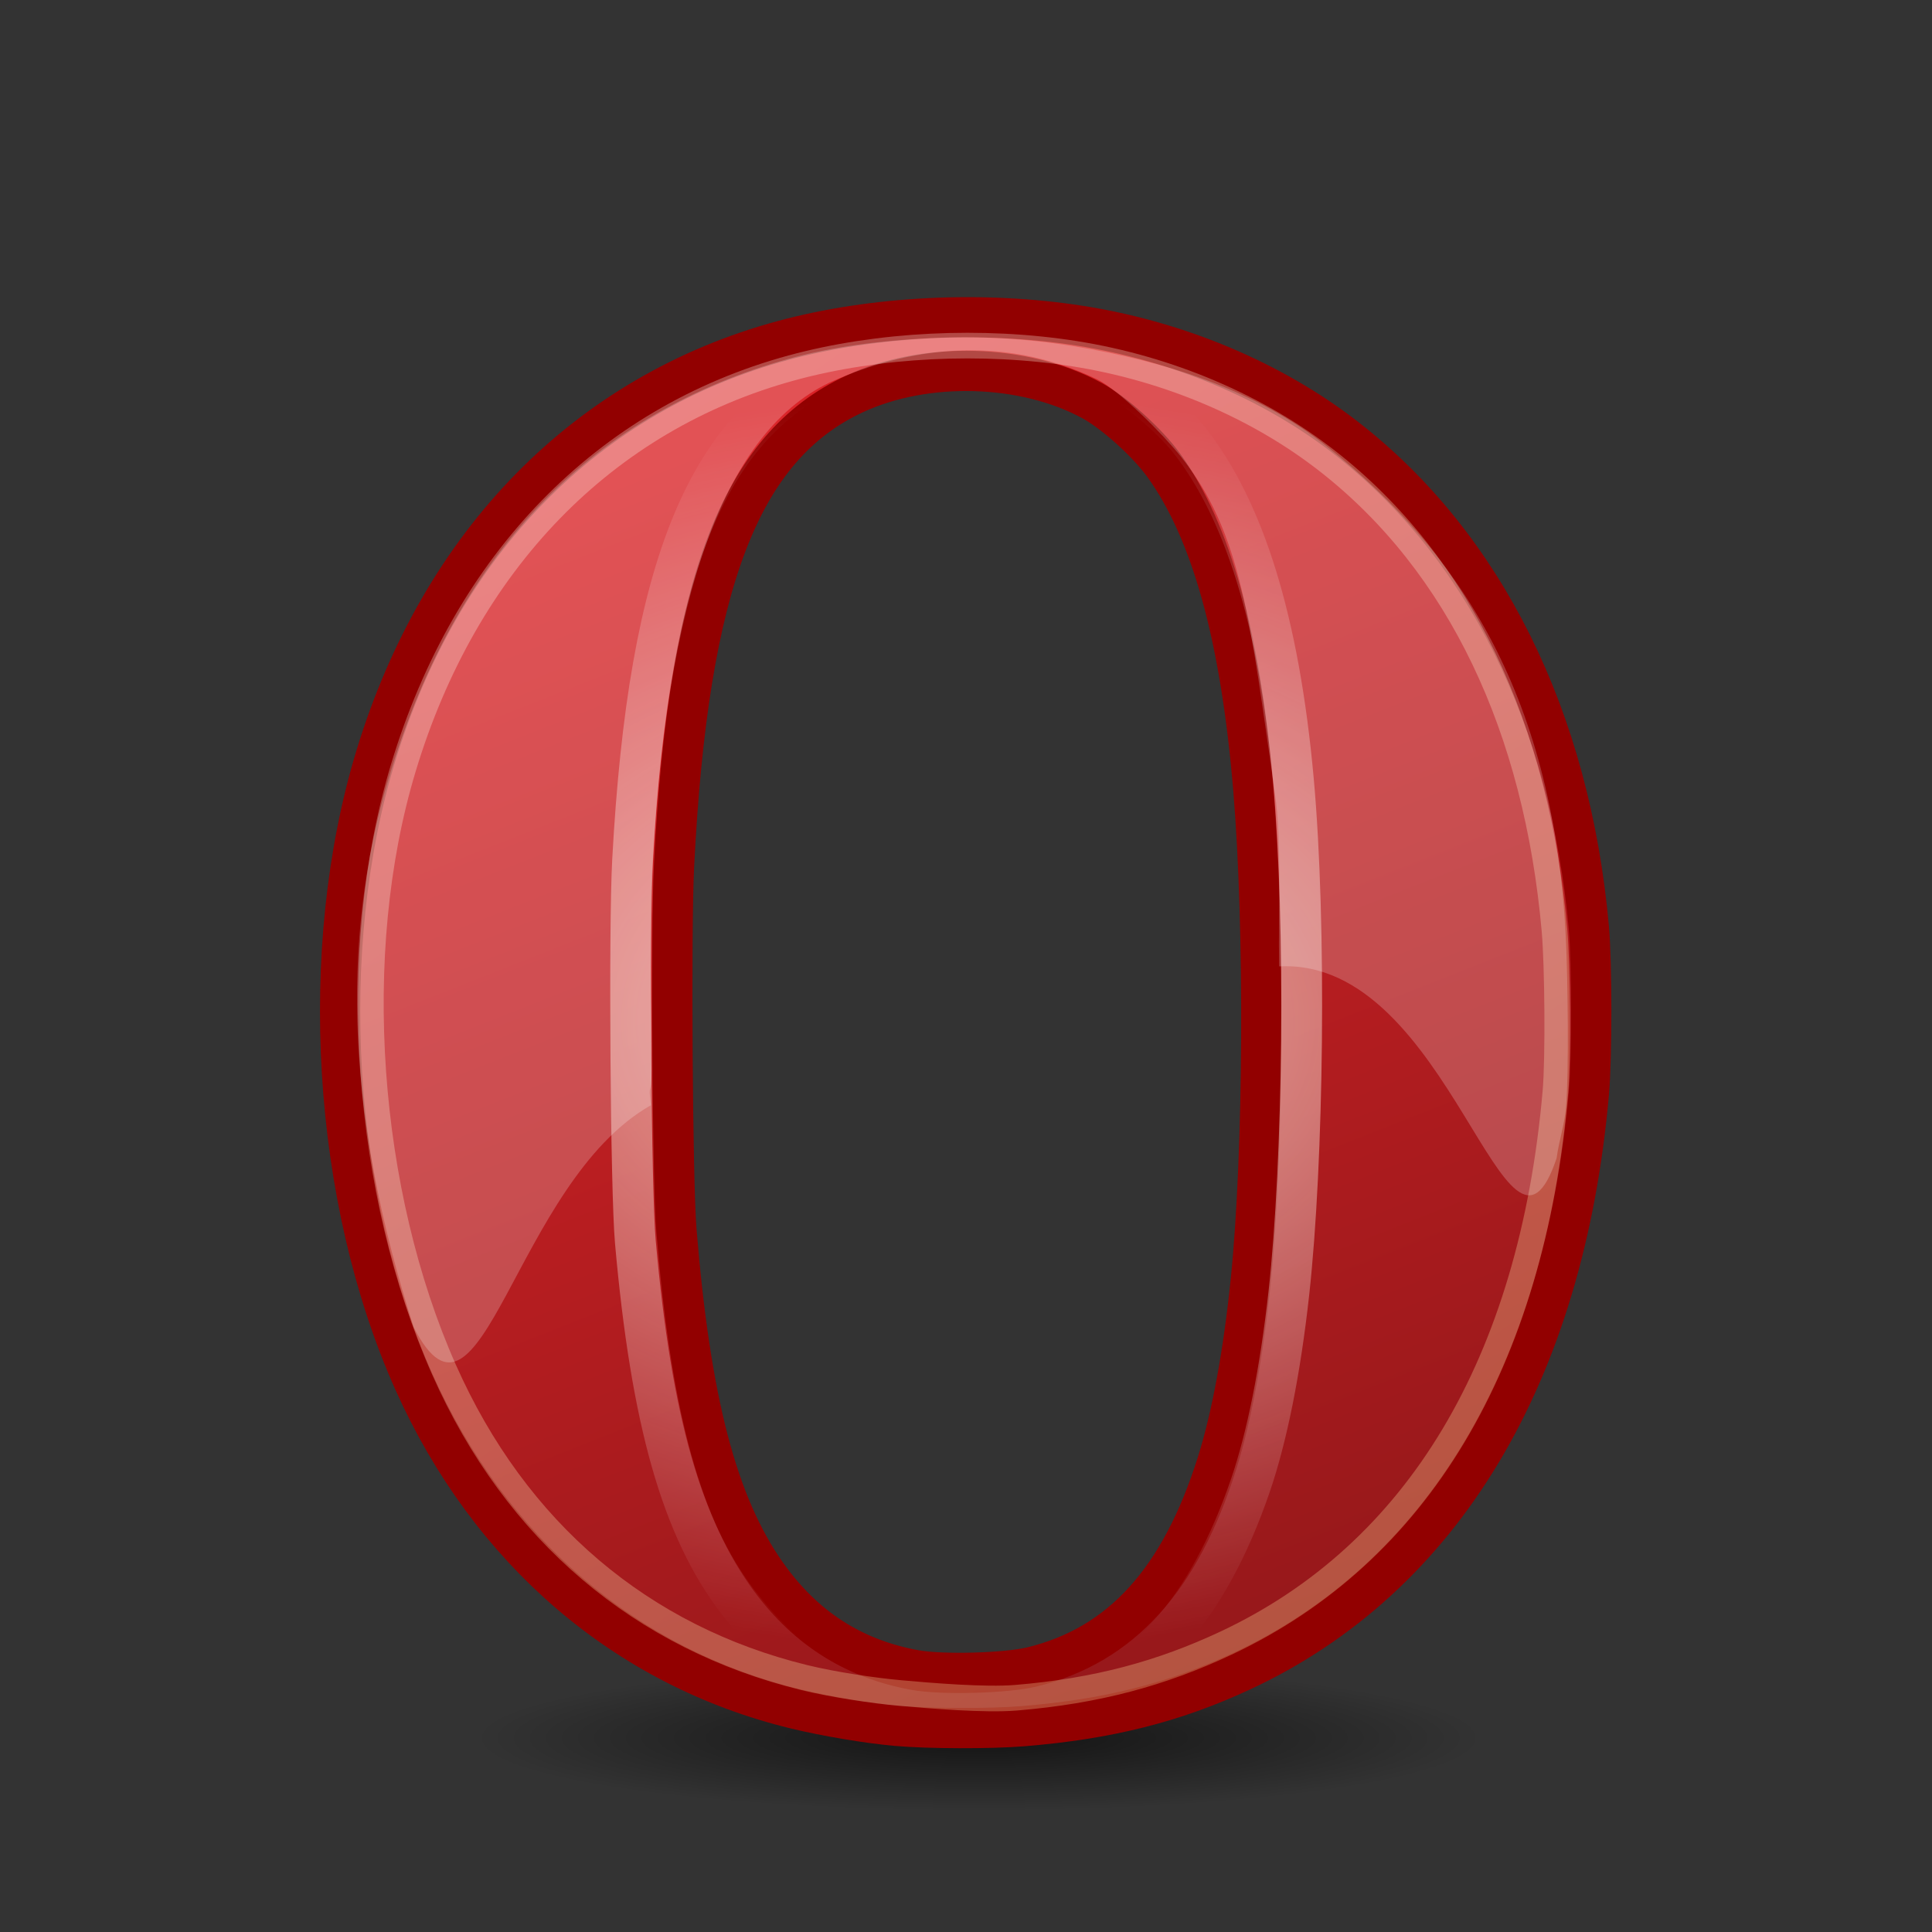 <?xml version="1.0" encoding="UTF-8" standalone="no"?>
<!-- Created with Inkscape (http://www.inkscape.org/) -->
<svg xmlns:dc="http://purl.org/dc/elements/1.1/" xmlns:cc="http://web.resource.org/cc/" xmlns:rdf="http://www.w3.org/1999/02/22-rdf-syntax-ns#" xmlns:svg="http://www.w3.org/2000/svg" xmlns="http://www.w3.org/2000/svg" xmlns:xlink="http://www.w3.org/1999/xlink" xmlns:sodipodi="http://sodipodi.sourceforge.net/DTD/sodipodi-0.dtd" xmlns:inkscape="http://www.inkscape.org/namespaces/inkscape" width="48" height="48" sodipodi:version="0.32" inkscape:version="0.45" sodipodi:docname="opera.svg" inkscape:output_extension="org.inkscape.output.svg.inkscape" version="1.0" sodipodi:modified="true">
  <rect width="100%" height="100%" fill="#333333" stroke="none"/>
  <defs id="defs3">
    <linearGradient id="linearGradient6235">
      <stop style="stop-color:#ffe6d3;stop-opacity:0.733;" offset="0" id="stop6237"/>
      <stop style="stop-color:#ffffff;stop-opacity:0;" offset="1" id="stop6239"/>
    </linearGradient>
    <radialGradient inkscape:collect="always" xlink:href="#linearGradient6235" id="radialGradient7045" gradientUnits="userSpaceOnUse" gradientTransform="matrix(2.628, -6.30904e-06, 4.80315e-06, 2.006, -305.409, -423.463)" spreadMethod="pad" cx="187.595" cy="420.839" fx="187.595" fy="420.839" r="12.51"/>
    <linearGradient id="linearGradient2479">
      <stop id="stop2481" offset="0" style="stop-color:#ffe69b;stop-opacity:1;"/>
      <stop id="stop2483" offset="1" style="stop-color:#ffffff;stop-opacity:1;"/>
    </linearGradient>
    <linearGradient inkscape:collect="always" xlink:href="#linearGradient2479" id="linearGradient7043" gradientUnits="userSpaceOnUse" x1="203.868" y1="448.141" x2="164.152" y2="392.978"/>
    <linearGradient id="linearGradient5139">
      <stop style="stop-color:#851517;stop-opacity:1;" offset="0" id="stop5141"/>
      <stop style="stop-color:#da2327;stop-opacity:1;" offset="1" id="stop5143"/>
    </linearGradient>
    <linearGradient inkscape:collect="always" xlink:href="#linearGradient5139" id="linearGradient7041" gradientUnits="userSpaceOnUse" gradientTransform="matrix(0.566, 0, 0, 0.566, 81.314, 182.471)" x1="208.949" y1="489.281" x2="164.512" y2="381.466"/>
    <linearGradient inkscape:collect="always" id="linearGradient4126">
      <stop style="stop-color:#000000;stop-opacity:1;" offset="0" id="stop4128"/>
      <stop style="stop-color:#000000;stop-opacity:0;" offset="1" id="stop4130"/>
    </linearGradient>
    <radialGradient inkscape:collect="always" xlink:href="#linearGradient4126" id="radialGradient7039" gradientUnits="userSpaceOnUse" gradientTransform="matrix(1, 0, 0, 0.5, 0, 20)" cx="23.857" cy="40" fx="23.857" fy="40" r="17.143"/>
    <linearGradient inkscape:collect="always" id="linearGradient5204">
      <stop style="stop-color:#c4a000;stop-opacity:1;" offset="0" id="stop5206"/>
      <stop style="stop-color:#c4a000;stop-opacity:0;" offset="1" id="stop5208"/>
    </linearGradient>
    <linearGradient inkscape:collect="always" id="linearGradient5196">
      <stop style="stop-color:#c4a000;stop-opacity:1;" offset="0" id="stop5198"/>
      <stop style="stop-color:#c4a000;stop-opacity:0;" offset="1" id="stop5200"/>
    </linearGradient>
    <linearGradient id="linearGradient12512">
      <stop style="stop-color:#ffffff;stop-opacity:1;" offset="0" id="stop12513"/>
      <stop style="stop-color:#fff520;stop-opacity:0.891;" offset="0.5" id="stop12517"/>
      <stop style="stop-color:#fff300;stop-opacity:0;" offset="1" id="stop12514"/>
    </linearGradient>
    <radialGradient inkscape:collect="always" xlink:href="#linearGradient12512" id="radialGradient278" gradientUnits="userSpaceOnUse" cx="55" cy="125" fx="55" fy="125" r="14.375"/>
    <linearGradient id="linearGradient10653">
      <stop style="stop-color:#f3f4ff;stop-opacity:1;" offset="0" id="stop10655"/>
      <stop style="stop-color:#9193af;stop-opacity:1;" offset="1" id="stop10657"/>
    </linearGradient>
    <linearGradient id="linearGradient2111">
      <stop style="stop-color:#838383;stop-opacity:1;" offset="0" id="stop2113"/>
      <stop style="stop-color:#000000;stop-opacity:1;" offset="1" id="stop2115"/>
    </linearGradient>
    <linearGradient id="linearGradient42174">
      <stop style="stop-color:#a0a0a0;stop-opacity:1;" offset="0" id="stop42176"/>
      <stop style="stop-color:#ffffff;stop-opacity:1;" offset="1" id="stop42178"/>
    </linearGradient>
    <linearGradient id="linearGradient2145">
      <stop style="stop-color:#fffffd;stop-opacity:1;" offset="0" id="stop2147"/>
      <stop style="stop-color:#cbcbc9;stop-opacity:1;" offset="1" id="stop2149"/>
    </linearGradient>
    <linearGradient id="linearGradient37935">
      <stop id="stop37937" offset="0" style="stop-color:#9497b3;stop-opacity:1;"/>
      <stop id="stop37939" offset="1" style="stop-color:#4c4059;stop-opacity:1;"/>
    </linearGradient>
    <linearGradient id="linearGradient2152">
      <stop id="stop2154" offset="0" style="stop-color:#9aa29a;stop-opacity:1;"/>
      <stop id="stop2156" offset="1" style="stop-color:#b5beb5;stop-opacity:1;"/>
    </linearGradient>
    <linearGradient inkscape:collect="always" xlink:href="#linearGradient4356" id="linearGradient1366" gradientUnits="userSpaceOnUse" gradientTransform="matrix(-1.24, 0.266, 0.266, 1.24, 38.716, -22.18)" x1="22.687" y1="36.39" x2="21.408" y2="35.74"/>
    <radialGradient inkscape:collect="always" xlink:href="#linearGradient3816" id="radialGradient4179" gradientUnits="userSpaceOnUse" cx="31.113" cy="19.009" fx="31.113" fy="19.009" r="8.662"/>
    <linearGradient id="linearGradient4163">
      <stop style="stop-color:#3b74bc;stop-opacity:1;" offset="0" id="stop4165"/>
      <stop style="stop-color:#2d5990;stop-opacity:1;" offset="1" id="stop4167"/>
    </linearGradient>
    <radialGradient inkscape:collect="always" xlink:href="#linearGradient4163" id="radialGradient4169" cx="28.09" cy="27.203" fx="28.09" fy="27.203" r="13.565" gradientTransform="matrix(1.645, 0, 0, 1.122, -24.886, -1.819)" gradientUnits="userSpaceOnUse"/>
    <linearGradient id="linearGradient3824">
      <stop style="stop-color:#ffffff;stop-opacity:1;" offset="0" id="stop3826"/>
      <stop style="stop-color:#c9c9c9;stop-opacity:1;" offset="1" id="stop3828"/>
    </linearGradient>
    <linearGradient inkscape:collect="always" xlink:href="#linearGradient3824" id="linearGradient3830" x1="30.936" y1="29.553" x2="30.936" y2="35.803" gradientUnits="userSpaceOnUse" gradientTransform="matrix(1.268, 0, 0, 1.268, -14.288, -8.083)"/>
    <linearGradient inkscape:collect="always" id="linearGradient3816">
      <stop style="stop-color:#000000;stop-opacity:1;" offset="0" id="stop3818"/>
      <stop style="stop-color:#000000;stop-opacity:0;" offset="1" id="stop3820"/>
    </linearGradient>
    <radialGradient inkscape:collect="always" xlink:href="#linearGradient3816" id="radialGradient3822" cx="31.113" cy="19.009" fx="31.113" fy="19.009" r="8.662" gradientUnits="userSpaceOnUse"/>
    <linearGradient id="linearGradient3800">
      <stop style="stop-color:#f4d9b1;stop-opacity:1;" offset="0" id="stop3802"/>
      <stop style="stop-color:#df9725;stop-opacity:1;" offset="1" id="stop3804"/>
    </linearGradient>
    <linearGradient inkscape:collect="always" xlink:href="#linearGradient4356" id="linearGradient4362" x1="20.662" y1="35.818" x2="22.627" y2="36.218" gradientUnits="userSpaceOnUse" gradientTransform="matrix(1.247, 0.23, -0.23, 1.247, -6.387, -11.445)"/>
    <linearGradient inkscape:collect="always" id="linearGradient4356">
      <stop style="stop-color:#000000;stop-opacity:1;" offset="0" id="stop4358"/>
      <stop style="stop-color:#000000;stop-opacity:0;" offset="1" id="stop4360"/>
    </linearGradient>
    <linearGradient inkscape:collect="always" xlink:href="#linearGradient4356" id="linearGradient4366" gradientUnits="userSpaceOnUse" x1="22.687" y1="36.39" x2="21.408" y2="35.74" gradientTransform="matrix(-1.24, 0.266, 0.266, 1.24, 55.583, -13.085)"/>
    <linearGradient id="linearGradient11520">
      <stop id="stop11522" offset="0" style="stop-color:#ffffff;stop-opacity:1;"/>
      <stop id="stop11524" offset="1" style="stop-color:#dcdcdc;stop-opacity:1;"/>
    </linearGradient>
    <linearGradient id="linearGradient11508" inkscape:collect="always">
      <stop id="stop11510" offset="0" style="stop-color:#000000;stop-opacity:1;"/>
      <stop id="stop11512" offset="1" style="stop-color:#000000;stop-opacity:0;"/>
    </linearGradient>
    <linearGradient id="linearGradient11494" inkscape:collect="always">
      <stop id="stop11496" offset="0" style="stop-color:#ef2929;stop-opacity:1;"/>
      <stop id="stop11498" offset="1" style="stop-color:#ef2929;stop-opacity:0;"/>
    </linearGradient>
    <linearGradient id="linearGradient11415">
      <stop id="stop11417" offset="0" style="stop-color:#204a87;stop-opacity:0;"/>
      <stop style="stop-color:#204a87;stop-opacity:1;" offset="0.5" id="stop11423"/>
      <stop id="stop11419" offset="1" style="stop-color:#204a87;stop-opacity:0;"/>
    </linearGradient>
    <linearGradient id="linearGradient11399" inkscape:collect="always">
      <stop id="stop11401" offset="0" style="stop-color:#000000;stop-opacity:1;"/>
      <stop id="stop11403" offset="1" style="stop-color:#000000;stop-opacity:0;"/>
    </linearGradient>
    <linearGradient gradientTransform="translate(-60.286, -0.286)" y2="34.462" x2="43.616" y1="3.774" x1="15.828" gradientUnits="userSpaceOnUse" id="linearGradient11425" xlink:href="#linearGradient11415" inkscape:collect="always"/>
    <linearGradient gradientTransform="translate(-60.571)" y2="39.034" x2="35.68" y1="9.346" x1="9.696" gradientUnits="userSpaceOnUse" id="linearGradient11427" xlink:href="#linearGradient11415" inkscape:collect="always"/>
    <linearGradient y2="33.462" x2="26.759" y1="19.774" x1="13.267" gradientTransform="translate(-60.857, 0.429)" gradientUnits="userSpaceOnUse" id="linearGradient11439" xlink:href="#linearGradient11415" inkscape:collect="always"/>
    <radialGradient r="8.5" fy="39.143" fx="12.071" cy="39.143" cx="12.071" gradientTransform="matrix(1, 0, 0, 0.487, 0, 20.065)" gradientUnits="userSpaceOnUse" id="radialGradient11441" xlink:href="#linearGradient11399" inkscape:collect="always"/>
    <radialGradient gradientTransform="matrix(1.243, 0, 0, 1.243, -6.714, -3.743)" gradientUnits="userSpaceOnUse" r="3.834" fy="15.048" fx="27.577" cy="15.048" cx="27.577" id="radialGradient11500" xlink:href="#linearGradient11494" inkscape:collect="always"/>
    <radialGradient r="3.834" fy="16.049" fx="27.577" cy="16.049" cx="27.577" gradientTransform="matrix(1.243, 0, 0, 1.243, -6.714, -3.743)" gradientUnits="userSpaceOnUse" id="radialGradient11504" xlink:href="#linearGradient11494" inkscape:collect="always"/>
    <radialGradient gradientUnits="userSpaceOnUse" gradientTransform="matrix(1, 0, 0, 0.338, 0, 29.482)" r="6.566" fy="44.565" fx="30.204" cy="44.565" cx="30.204" id="radialGradient11514" xlink:href="#linearGradient11508" inkscape:collect="always"/>
    <radialGradient gradientTransform="matrix(1.995, 0, 0, 1.995, -24.325, -35.701)" gradientUnits="userSpaceOnUse" r="20.531" fy="35.878" fx="24.446" cy="35.878" cx="24.446" id="radialGradient11526" xlink:href="#linearGradient11520" inkscape:collect="always"/>
    <radialGradient r="6.566" fy="44.565" fx="30.204" cy="44.565" cx="30.204" gradientTransform="matrix(1, 0, 0, 0.338, 0, 29.482)" gradientUnits="userSpaceOnUse" id="radialGradient11532" xlink:href="#linearGradient11508" inkscape:collect="always"/>
    <radialGradient inkscape:collect="always" xlink:href="#linearGradient11508" id="radialGradient1348" gradientUnits="userSpaceOnUse" gradientTransform="matrix(1, 0, 0, 0.338, 0, 29.482)" cx="30.204" cy="44.565" fx="30.204" fy="44.565" r="6.566"/>
    <radialGradient inkscape:collect="always" xlink:href="#linearGradient11520" id="radialGradient1350" gradientUnits="userSpaceOnUse" gradientTransform="matrix(1.995, 0, 0, 1.995, -24.325, -35.701)" cx="24.446" cy="35.878" fx="24.446" fy="35.878" r="20.531"/>
    <radialGradient inkscape:collect="always" xlink:href="#linearGradient11494" id="radialGradient1352" gradientUnits="userSpaceOnUse" gradientTransform="matrix(1.243, 0, 0, 1.243, -6.714, -3.743)" cx="27.577" cy="16.049" fx="27.577" fy="16.049" r="3.834"/>
    <radialGradient inkscape:collect="always" xlink:href="#linearGradient11494" id="radialGradient1354" gradientUnits="userSpaceOnUse" gradientTransform="matrix(1.243, 0, 0, 1.243, -6.714, -3.743)" cx="27.577" cy="15.048" fx="27.577" fy="15.048" r="3.834"/>
    <radialGradient inkscape:collect="always" xlink:href="#linearGradient11508" id="radialGradient1356" gradientUnits="userSpaceOnUse" gradientTransform="matrix(1, 0, 0, 0.338, 0, 29.482)" cx="30.204" cy="44.565" fx="30.204" fy="44.565" r="6.566"/>
    <radialGradient inkscape:collect="always" xlink:href="#linearGradient11520" id="radialGradient1366" gradientUnits="userSpaceOnUse" gradientTransform="matrix(2.049, 0, 0, 2.049, -25.65, -37.311)" cx="24.446" cy="35.878" fx="24.446" fy="35.878" r="20.531"/>
    <linearGradient inkscape:collect="always" xlink:href="#linearGradient2152" id="linearGradient4164" gradientUnits="userSpaceOnUse" gradientTransform="matrix(1.646, 0, 0, 0.511, -4.308, -7.926)" x1="8.916" y1="37.197" x2="9.886" y2="52.091"/>
    <radialGradient inkscape:collect="always" xlink:href="#linearGradient37935" id="radialGradient4166" gradientUnits="userSpaceOnUse" cx="8.747" cy="6.828" fx="8.747" fy="6.828" r="29.89"/>
    <radialGradient inkscape:collect="always" xlink:href="#linearGradient2145" id="radialGradient4168" gradientUnits="userSpaceOnUse" cx="11.902" cy="10.045" fx="11.902" fy="10.045" r="29.293"/>
    <linearGradient inkscape:collect="always" xlink:href="#linearGradient42174" id="linearGradient4170" gradientUnits="userSpaceOnUse" x1="6.342" y1="7.789" x2="22.218" y2="25.884"/>
    <linearGradient inkscape:collect="always" xlink:href="#linearGradient2111" id="linearGradient4172" gradientUnits="userSpaceOnUse" x1="13.037" y1="8.312" x2="19.359" y2="17.323"/>
    <linearGradient inkscape:collect="always" xlink:href="#linearGradient2111" id="linearGradient4174" gradientUnits="userSpaceOnUse" x1="13.037" y1="-1.588" x2="19.359" y2="7.423"/>
    <linearGradient inkscape:collect="always" xlink:href="#linearGradient2111" id="linearGradient4176" gradientUnits="userSpaceOnUse" x1="17.987" y1="3.362" x2="24.309" y2="12.373"/>
    <linearGradient inkscape:collect="always" xlink:href="#linearGradient2111" id="linearGradient4178" gradientUnits="userSpaceOnUse" x1="8.088" y1="3.362" x2="14.409" y2="12.373"/>
    <radialGradient inkscape:collect="always" xlink:href="#linearGradient10653" id="radialGradient4180" gradientUnits="userSpaceOnUse" cx="11.329" cy="10.584" fx="11.329" fy="10.584" r="15.532"/>
    <linearGradient inkscape:collect="always" xlink:href="#linearGradient2152" id="linearGradient4307" gradientUnits="userSpaceOnUse" gradientTransform="matrix(3.124, 0, 0, 0.97, -31.888, -19.595)" x1="8.916" y1="37.197" x2="9.886" y2="52.091"/>
    <radialGradient inkscape:collect="always" xlink:href="#linearGradient10653" id="radialGradient4309" gradientUnits="userSpaceOnUse" cx="11.329" cy="10.584" fx="11.329" fy="10.584" r="15.532"/>
    <radialGradient inkscape:collect="always" xlink:href="#linearGradient2145" id="radialGradient4311" gradientUnits="userSpaceOnUse" cx="11.902" cy="10.045" fx="11.902" fy="10.045" r="29.293"/>
    <linearGradient inkscape:collect="always" xlink:href="#linearGradient42174" id="linearGradient4313" gradientUnits="userSpaceOnUse" x1="6.342" y1="7.789" x2="22.218" y2="25.884"/>
    <radialGradient inkscape:collect="always" xlink:href="#linearGradient5196" id="radialGradient5202" cx="23.375" cy="10.973" fx="23.375" fy="10.973" r="3.348" gradientTransform="matrix(3.63, 0, 0, 3.742, -61.486, -29.186)" gradientUnits="userSpaceOnUse"/>
    <linearGradient inkscape:collect="always" xlink:href="#linearGradient5204" id="linearGradient5210" x1="19.667" y1="4.257" x2="20.33" y2="5.285" gradientUnits="userSpaceOnUse"/>
    <radialGradient inkscape:collect="always" xlink:href="#linearGradient37935" id="radialGradient5212" gradientUnits="userSpaceOnUse" cx="8.747" cy="6.828" fx="8.747" fy="6.828" r="29.89"/>
    <radialGradient inkscape:collect="always" xlink:href="#linearGradient4126" id="radialGradient7393" gradientUnits="userSpaceOnUse" gradientTransform="matrix(1, 0, 0, 0.5, 0, 20)" cx="23.857" cy="40" fx="23.857" fy="40" r="17.143"/>
    <linearGradient inkscape:collect="always" xlink:href="#linearGradient5139" id="linearGradient7395" gradientUnits="userSpaceOnUse" gradientTransform="matrix(0.566, 0, 0, 0.566, 81.314, 182.471)" x1="208.949" y1="489.281" x2="164.512" y2="381.466"/>
    <linearGradient inkscape:collect="always" xlink:href="#linearGradient2479" id="linearGradient7397" gradientUnits="userSpaceOnUse" x1="203.868" y1="448.141" x2="164.152" y2="392.978"/>
    <radialGradient inkscape:collect="always" xlink:href="#linearGradient6235" id="radialGradient7399" gradientUnits="userSpaceOnUse" gradientTransform="matrix(2.628, -6.30904e-06, 4.80315e-06, 2.006, -305.409, -423.463)" spreadMethod="pad" cx="187.595" cy="420.839" fx="187.595" fy="420.839" r="12.51"/>
    <radialGradient inkscape:collect="always" xlink:href="#linearGradient4126" id="radialGradient7408" gradientUnits="userSpaceOnUse" gradientTransform="matrix(1, 0, 0, 0.5, 0, 20)" cx="23.857" cy="40" fx="23.857" fy="40" r="17.143"/>
    <linearGradient inkscape:collect="always" xlink:href="#linearGradient5139" id="linearGradient7410" gradientUnits="userSpaceOnUse" gradientTransform="matrix(0.566, 0, 0, 0.566, 81.314, 182.471)" x1="208.949" y1="489.281" x2="164.512" y2="381.466"/>
    <linearGradient inkscape:collect="always" xlink:href="#linearGradient2479" id="linearGradient7412" gradientUnits="userSpaceOnUse" x1="203.868" y1="448.141" x2="164.152" y2="392.978"/>
    <radialGradient inkscape:collect="always" xlink:href="#linearGradient6235" id="radialGradient7414" gradientUnits="userSpaceOnUse" gradientTransform="matrix(2.628, -6.30904e-06, 4.80315e-06, 2.006, -305.409, -423.463)" spreadMethod="pad" cx="187.595" cy="420.839" fx="187.595" fy="420.839" r="12.51"/>
    <radialGradient inkscape:collect="always" xlink:href="#linearGradient6235" id="radialGradient7418" gradientUnits="userSpaceOnUse" gradientTransform="matrix(1.803, -3.92808e-06, 3.29599e-06, 1.249, -314.314, -500.244)" spreadMethod="pad" cx="187.595" cy="420.839" fx="187.595" fy="420.839" r="12.51"/>
    <linearGradient inkscape:collect="always" xlink:href="#linearGradient2479" id="linearGradient7421" gradientUnits="userSpaceOnUse" x1="203.868" y1="448.141" x2="164.152" y2="392.978" gradientTransform="matrix(0.644, 0, 0, 0.613, -96.71, -232.487)"/>
    <linearGradient inkscape:collect="always" xlink:href="#linearGradient5139" id="linearGradient7424" gradientUnits="userSpaceOnUse" gradientTransform="matrix(0.365, 0, 0, 0.35, -44.379, -121.732)" x1="208.949" y1="489.281" x2="164.512" y2="381.466"/>
    <radialGradient inkscape:collect="always" xlink:href="#linearGradient4126" id="radialGradient7428" gradientUnits="userSpaceOnUse" gradientTransform="matrix(1, 0, 0, 0.5, 0, 20)" cx="23.857" cy="40" fx="23.857" fy="40" r="17.143"/>
  </defs>
  <sodipodi:namedview stroke="#c4a000" fill="#babdb6" id="base" pagecolor="#ffffff" bordercolor="#666666" borderopacity="0.255" inkscape:pageopacity="0.0" inkscape:pageshadow="2" inkscape:zoom="9.7083333" inkscape:cx="24.000000" inkscape:cy="24.000000" inkscape:current-layer="layer1" showgrid="false" inkscape:grid-bbox="true" inkscape:document-units="px" inkscape:showpageshadow="false" inkscape:window-width="836" inkscape:window-height="651" inkscape:window-x="142" inkscape:window-y="28"/>
  <g id="layer1" inkscape:label="Layer 1" inkscape:groupmode="layer">
    <g style="display:inline" transform="matrix(0.683, 0, 0, 0.403, 7.475, 25.649)" inkscape:label="Shadow" id="g5088">
      <path sodipodi:type="arc" style="opacity:0.62;color:#000000;fill:url(#radialGradient7428);fill-opacity:1;fill-rule:nonzero;stroke:none;stroke-width:1;stroke-linecap:butt;stroke-linejoin:miter;marker:none;marker-start:none;marker-mid:none;marker-end:none;stroke-miterlimit:10;stroke-dasharray:none;stroke-dashoffset:0;stroke-opacity:1;visibility:visible;display:block;overflow:visible" id="path5090" sodipodi:cx="23.857143" sodipodi:cy="40" sodipodi:rx="17.142857" sodipodi:ry="8.5714283" d="M 41 40 A 17.143 8.571 0 1 1  6.714,40 A 17.143 8.571 0 1 1  41 40 z" transform="matrix(1.071, 0, 0, 0.525, -0.893, 22.5)"/>
    </g>
    <path id="path5910" d="M 22.269,42.878 C 21.564,42.816 20.517,42.64 19.764,42.457 C 15.55,41.434 12.159,38.526 10.28,34.323 C 8.246,29.772 7.871,23.59 9.337,18.781 C 10.957,13.468 14.577,9.776 19.46,8.457 C 21.706,7.85 24.429,7.716 26.839,8.094 C 29.27,8.475 31.606,9.458 33.425,10.868 C 36.874,13.539 39.009,17.839 39.475,23.054 C 39.553,23.93 39.554,26.268 39.476,27.152 C 38.858,34.159 35.828,39.204 30.844,41.522 C 29.167,42.302 27.528,42.714 25.414,42.887 C 24.608,42.953 23.063,42.949 22.269,42.878 z M 25.641,41.414 C 27.852,40.875 29.326,39.249 30.24,36.343 C 30.604,35.185 30.892,33.622 31.078,31.79 C 31.397,28.651 31.425,23.044 31.139,19.611 C 30.823,15.826 30.098,13.205 28.913,11.56 C 28.505,10.994 27.684,10.254 27.13,9.952 C 25.445,9.035 23,8.966 21.231,9.787 C 18.394,11.103 17.098,14.49 16.746,21.516 C 16.665,23.125 16.707,29.346 16.806,30.566 C 17.153,34.821 17.82,37.371 19.038,39.1 C 19.972,40.426 21.189,41.213 22.739,41.493 C 23.412,41.614 24.994,41.571 25.641,41.414 z " style="fill:url(#linearGradient7424);fill-opacity:1;stroke:#920000;stroke-width:1;stroke-miterlimit:4;stroke-dasharray:none;stroke-opacity:1" sodipodi:nodetypes="cssssssssssccssssssssssc"/>
    <path sodipodi:nodetypes="cssssssssssc" style="opacity:0.289;fill:none;fill-opacity:1;stroke:url(#linearGradient7421);stroke-width:0.637;stroke-miterlimit:4;stroke-dasharray:none;stroke-opacity:1" d="M 22.372,42.063 C 21.699,42.003 20.701,41.855 19.983,41.679 C 15.966,40.695 12.821,38.071 11.03,34.026 C 9.09,29.648 8.624,23.7 10.022,19.073 C 11.566,13.96 15.017,10.408 19.672,9.139 C 21.813,8.555 24.408,8.426 26.706,8.789 C 29.023,9.156 31.25,10.102 32.984,11.458 C 36.272,14.028 38.177,18.101 38.621,23.119 C 38.696,23.961 38.718,26.276 38.644,27.126 C 38.055,33.869 35.21,38.593 30.459,40.823 C 28.86,41.573 27.254,42.013 25.24,42.18 C 24.471,42.243 23.128,42.131 22.372,42.063 z " id="path6207"/>
    <path sodipodi:nodetypes="cssssssssssc" style="fill:none;fill-opacity:1;stroke:url(#radialGradient7418);stroke-width:1.014;stroke-miterlimit:4;stroke-dasharray:none;stroke-opacity:1" d="M 25.836,42.539 C 28.351,41.975 30.028,39.943 31.068,36.899 C 31.482,35.687 31.809,34.05 32.021,32.132 C 32.384,28.846 32.459,22.974 32.134,19.38 C 31.775,15.417 30.907,12.671 29.558,10.95 C 29.094,10.357 28.16,9.581 27.53,9.266 C 25.614,8.305 22.832,8.233 20.819,9.093 C 17.591,10.471 16.117,14.017 15.717,21.374 C 15.625,23.059 15.672,29.573 15.785,30.851 C 16.18,35.306 16.939,37.975 18.324,39.787 C 19.387,41.175 20.771,42.218 22.534,42.512 C 23.3,42.639 25.1,42.704 25.836,42.539 z " id="path6223"/>
    <path style="fill:#fffeff;fill-opacity:0.214;fill-rule:nonzero;stroke:none;stroke-width:0.03;stroke-linecap:round;stroke-linejoin:round;stroke-miterlimit:4;stroke-dasharray:none;stroke-dashoffset:0;stroke-opacity:1;display:inline" d="M 23.072,8.403 C 21.852,8.465 20.661,8.616 19.576,8.919 C 14.858,10.238 11.402,13.577 9.685,19.238 C 8.4,23.473 8.663,27.939 10.28,32.98 C 11.96,36.248 12.779,29.38 16.173,27.458 C 16.096,26.824 16.185,27.313 16.192,26.58 C 16.204,25.273 16.117,23.39 16.195,21.781 C 16.534,14.813 18.005,10.64 20.724,9.454 C 22.462,8.696 24.802,8.249 27.248,9.421 C 27.802,9.686 28.904,10.799 29.334,11.338 C 30.864,13.257 31.057,15.441 31.674,19.701 C 31.856,20.955 31.752,22.634 31.78,24.01 C 36.062,23.782 37.432,32.488 38.674,28.773 C 38.733,28.333 38.869,27.957 38.908,27.5 C 38.983,26.617 38.948,24.289 38.908,23.411 C 38.628,17.349 36.326,13.784 32.994,11.113 C 31.236,9.704 28.991,8.977 26.642,8.596 C 25.478,8.407 24.292,8.341 23.072,8.403 z " id="path5982" sodipodi:nodetypes="cssccssssssccssssc"/>
  </g>
</svg>